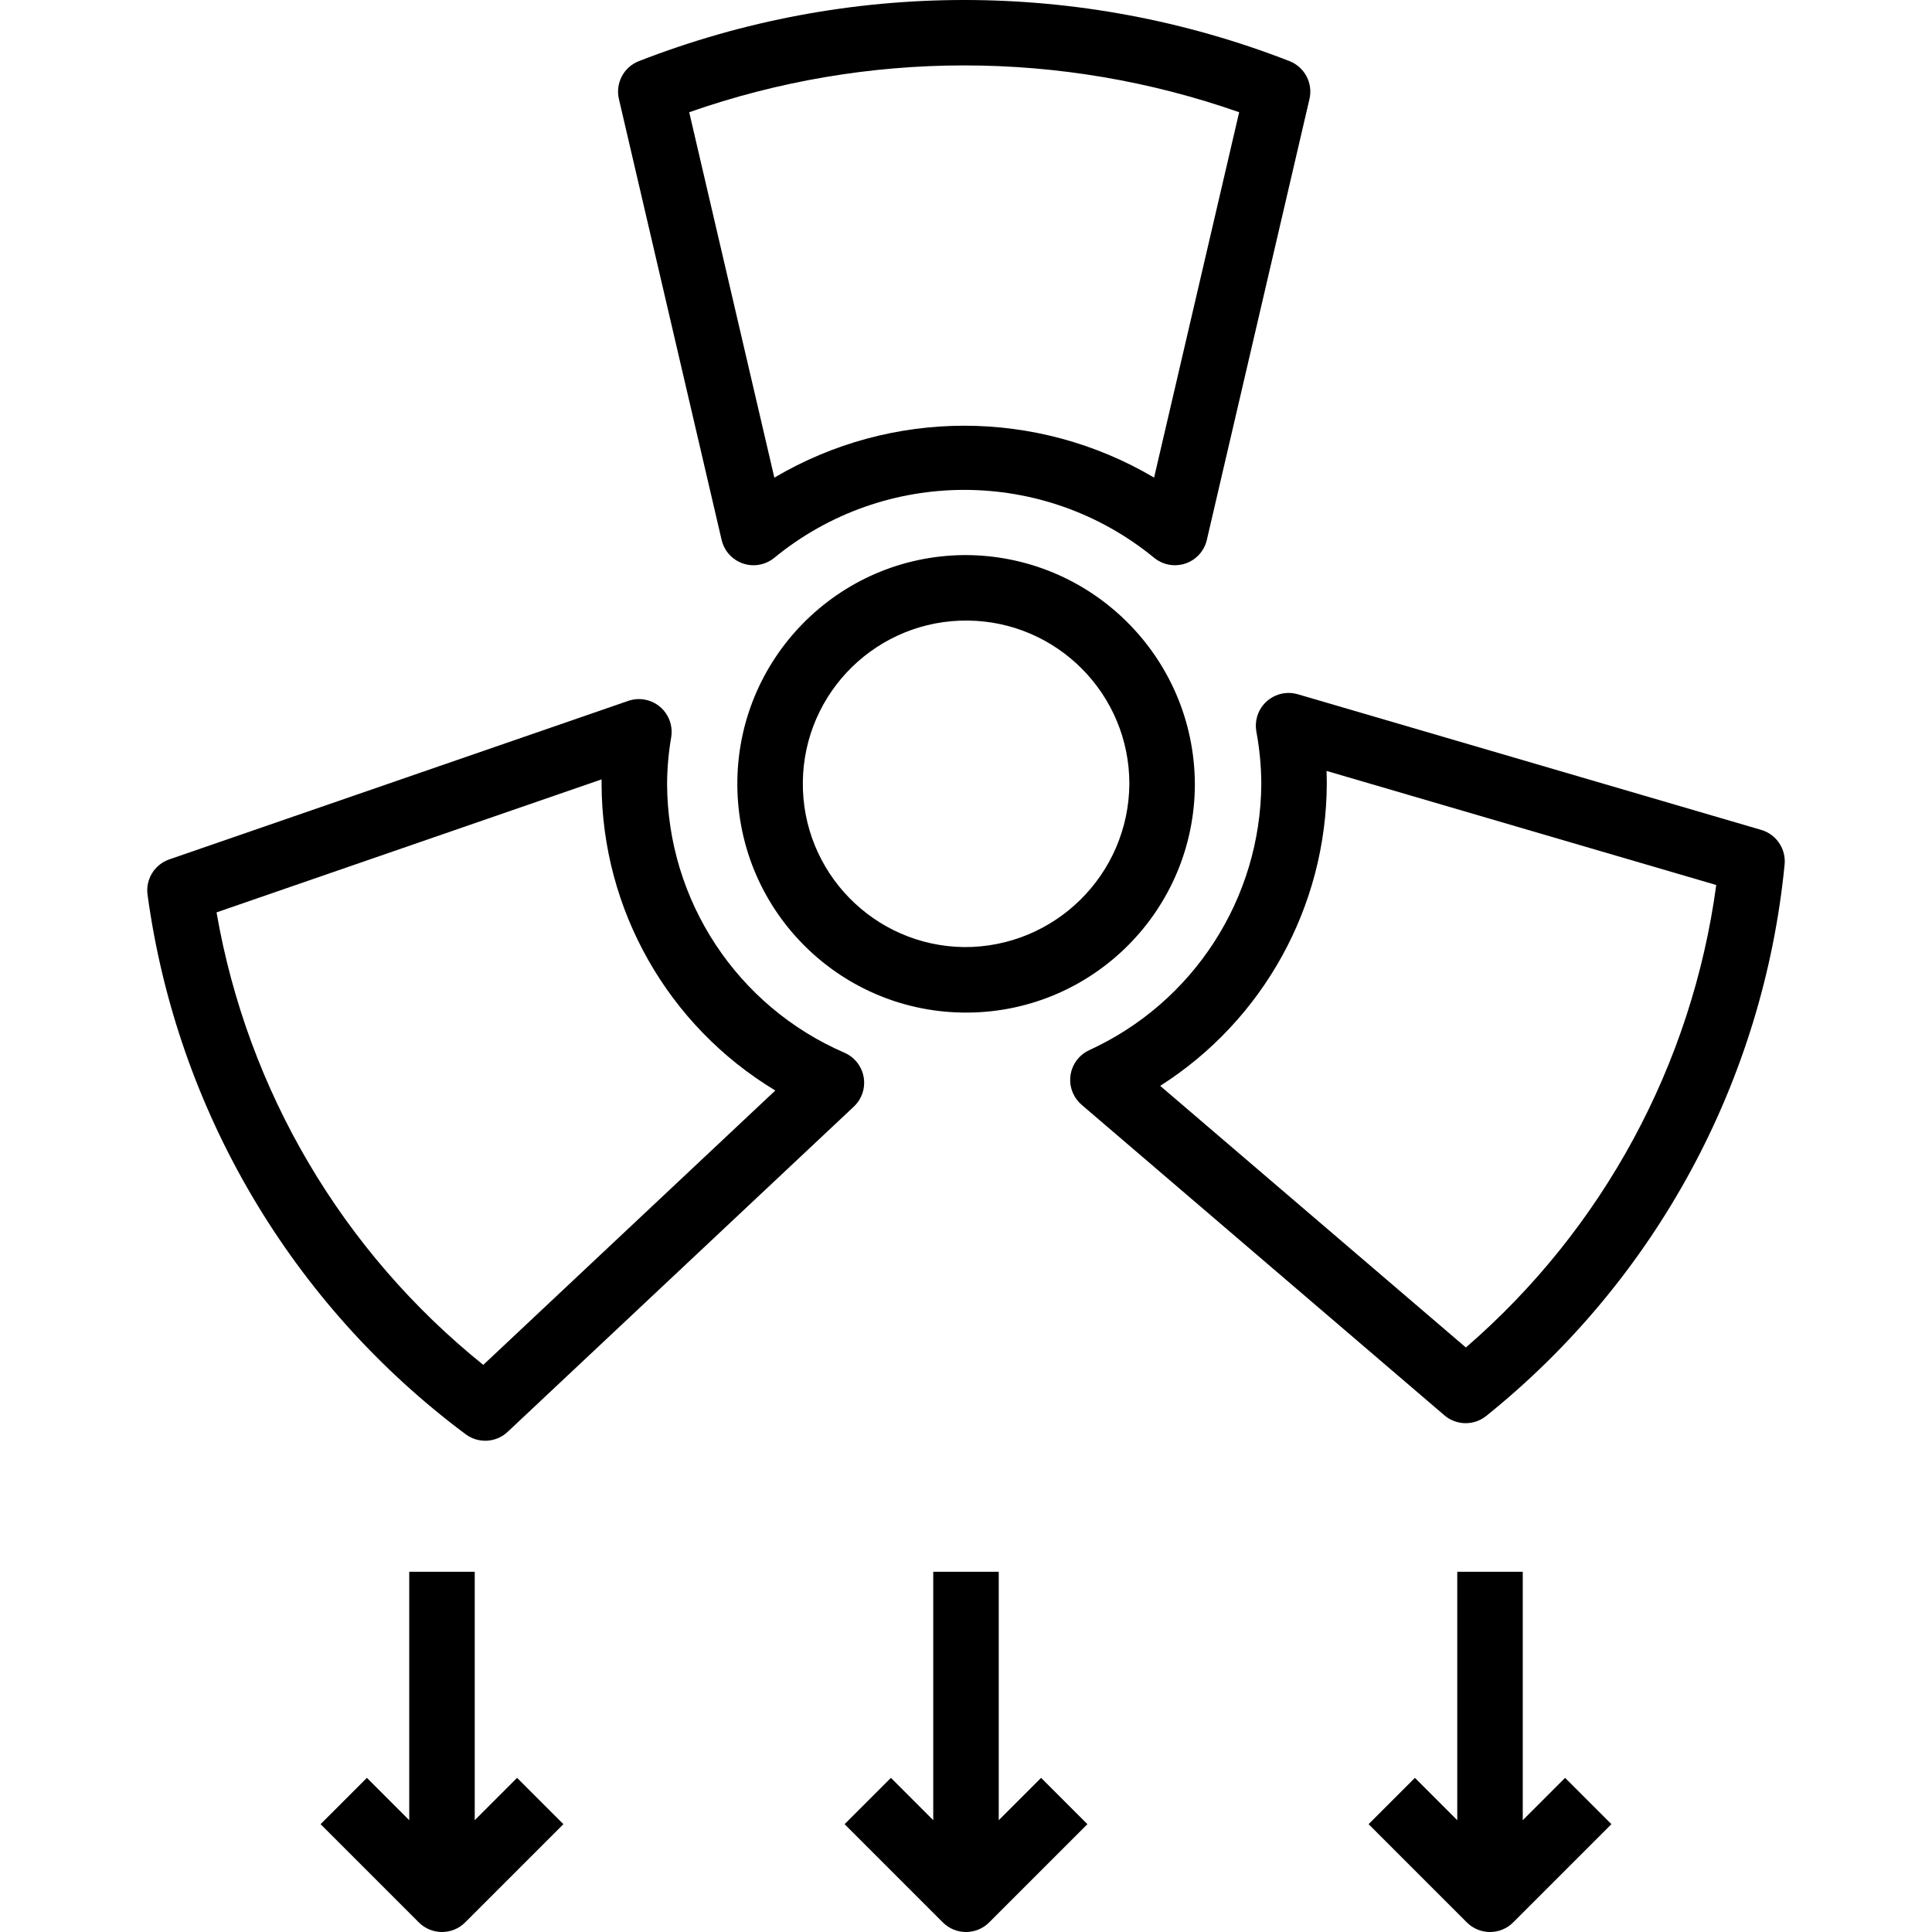 <?xml version="1.0" encoding="iso-8859-1"?>
<!-- Generator: Adobe Illustrator 19.0.0, SVG Export Plug-In . SVG Version: 6.00 Build 0)  -->
<svg version="1.1" id="Capa_1" xmlns="http://www.w3.org/2000/svg" xmlns:xlink="http://www.w3.org/1999/xlink" x="0px" y="0px"
	 viewBox="0 0 471.93 471.93" style="enable-background:new 0 0 471.93 471.93;" xml:space="preserve">
<g>
	<g>
		<path d="M235.526,135.587c-30.861,0.256-55.672,25.481-55.416,56.342c0.256,30.861,25.481,55.671,56.342,55.416
			c30.682-0.254,55.42-25.2,55.418-55.883C291.703,160.489,266.499,135.494,235.526,135.587z M235.526,231.345L235.526,231.345
			c-22.025-0.256-39.672-18.317-39.417-40.342s18.317-39.672,40.341-39.417c21.843,0.253,39.417,18.031,39.419,39.875
			C275.715,213.604,257.669,231.444,235.526,231.345z"/>
	</g>
</g>
<g>
	<g>
		<path d="M208.925,259.014c-0.742-0.791-1.638-1.423-2.633-1.857c-26.223-11.335-43.24-37.128-43.344-65.695
			c0.025-3.821,0.362-7.633,1.008-11.398c0.719-4.357-2.231-8.472-6.588-9.191c-1.311-0.216-2.656-0.102-3.912,0.332L41.354,209.923
			c-3.609,1.245-5.834,4.867-5.312,8.649c7.17,52.557,35.157,100.03,77.672,131.75c3.109,2.342,7.454,2.105,10.289-0.563
			l84.562-79.445C211.785,267.292,211.946,262.233,208.925,259.014z M118.049,333.399c-34.442-27.691-57.607-66.988-65.156-110.531
			l94.063-32.492c-0.008,0.367-0.008,0.727-0.008,1.086c0.067,30.676,16.161,59.086,42.437,74.914L118.049,333.399z"/>
	</g>
</g>
<g>
	<g>
		<path d="M430.214,202.72l-113.203-33.133c-4.244-1.24-8.69,1.195-9.93,5.44c-0.347,1.189-0.414,2.443-0.195,3.662
			c0.787,4.213,1.193,8.488,1.211,12.773c-0.158,28.018-16.555,53.4-42.031,65.063c-4.014,1.848-5.77,6.6-3.921,10.614
			c0.482,1.048,1.186,1.979,2.062,2.73l88.617,75.852c2.934,2.512,7.244,2.567,10.242,0.133
			c41.403-33.267,67.665-81.806,72.859-134.664C436.303,207.36,433.905,203.804,430.214,202.72z M358.073,329.149l-74.672-63.906
			c25.234-16.069,40.566-43.866,40.695-73.781c0-1.047-0.023-2.094-0.063-3.148l95.195,27.867
			C413.304,260.035,391.554,300.212,358.073,329.149z"/>
	</g>
</g>
<g>
	<g>
		<path d="M315.003,14.938c-51.115-19.918-107.846-19.918-158.961,0c-3.694,1.451-5.763,5.393-4.859,9.258l25.086,107.687
			c0.998,4.303,5.296,6.982,9.599,5.984c1.202-0.279,2.323-0.832,3.276-1.616c26.971-22.115,65.803-22.115,92.773,0
			c1.433,1.178,3.231,1.821,5.086,1.82c0.874-0.002,1.742-0.144,2.57-0.422c2.619-0.891,4.593-3.071,5.219-5.766l25.07-107.687
			C320.762,20.332,318.694,16.392,315.003,14.938z M281.909,116.665c-28.611-16.9-64.15-16.897-92.758,0.008l-20.797-89.258
			c43.48-15.25,90.856-15.25,134.336,0L281.909,116.665z"/>
	</g>
</g>
<g>
	<g>
		<path d="M126.308,434.275l-10.344,10.344v-60.688h-16v60.688L89.62,434.274l-11.312,11.313l24,24
			c3.122,3.124,8.186,3.125,11.31,0.003c0.001-0.001,0.002-0.002,0.003-0.003l24-24L126.308,434.275z"/>
	</g>
</g>
<g>
	<g>
		<path d="M254.308,434.275l-10.344,10.344v-60.688h-16v60.688l-10.344-10.344l-11.312,11.313l24,24
			c3.122,3.124,8.186,3.125,11.31,0.003c0.001-0.001,0.002-0.002,0.003-0.003l24-24L254.308,434.275z"/>
	</g>
</g>
<g>
	<g>
		<path d="M382.308,434.275l-10.344,10.344v-60.688h-16v60.688l-10.344-10.344l-11.312,11.313l24,24
			c3.122,3.124,8.186,3.125,11.31,0.003c0.001-0.001,0.002-0.002,0.003-0.003l24-24L382.308,434.275z"/>
	</g>
</g>
<g>
</g>
<g>
</g>
<g>
</g>
<g>
</g>
<g>
</g>
<g>
</g>
<g>
</g>
<g>
</g>
<g>
</g>
<g>
</g>
<g>
</g>
<g>
</g>
<g>
</g>
<g>
</g>
<g>
</g>
</svg>
